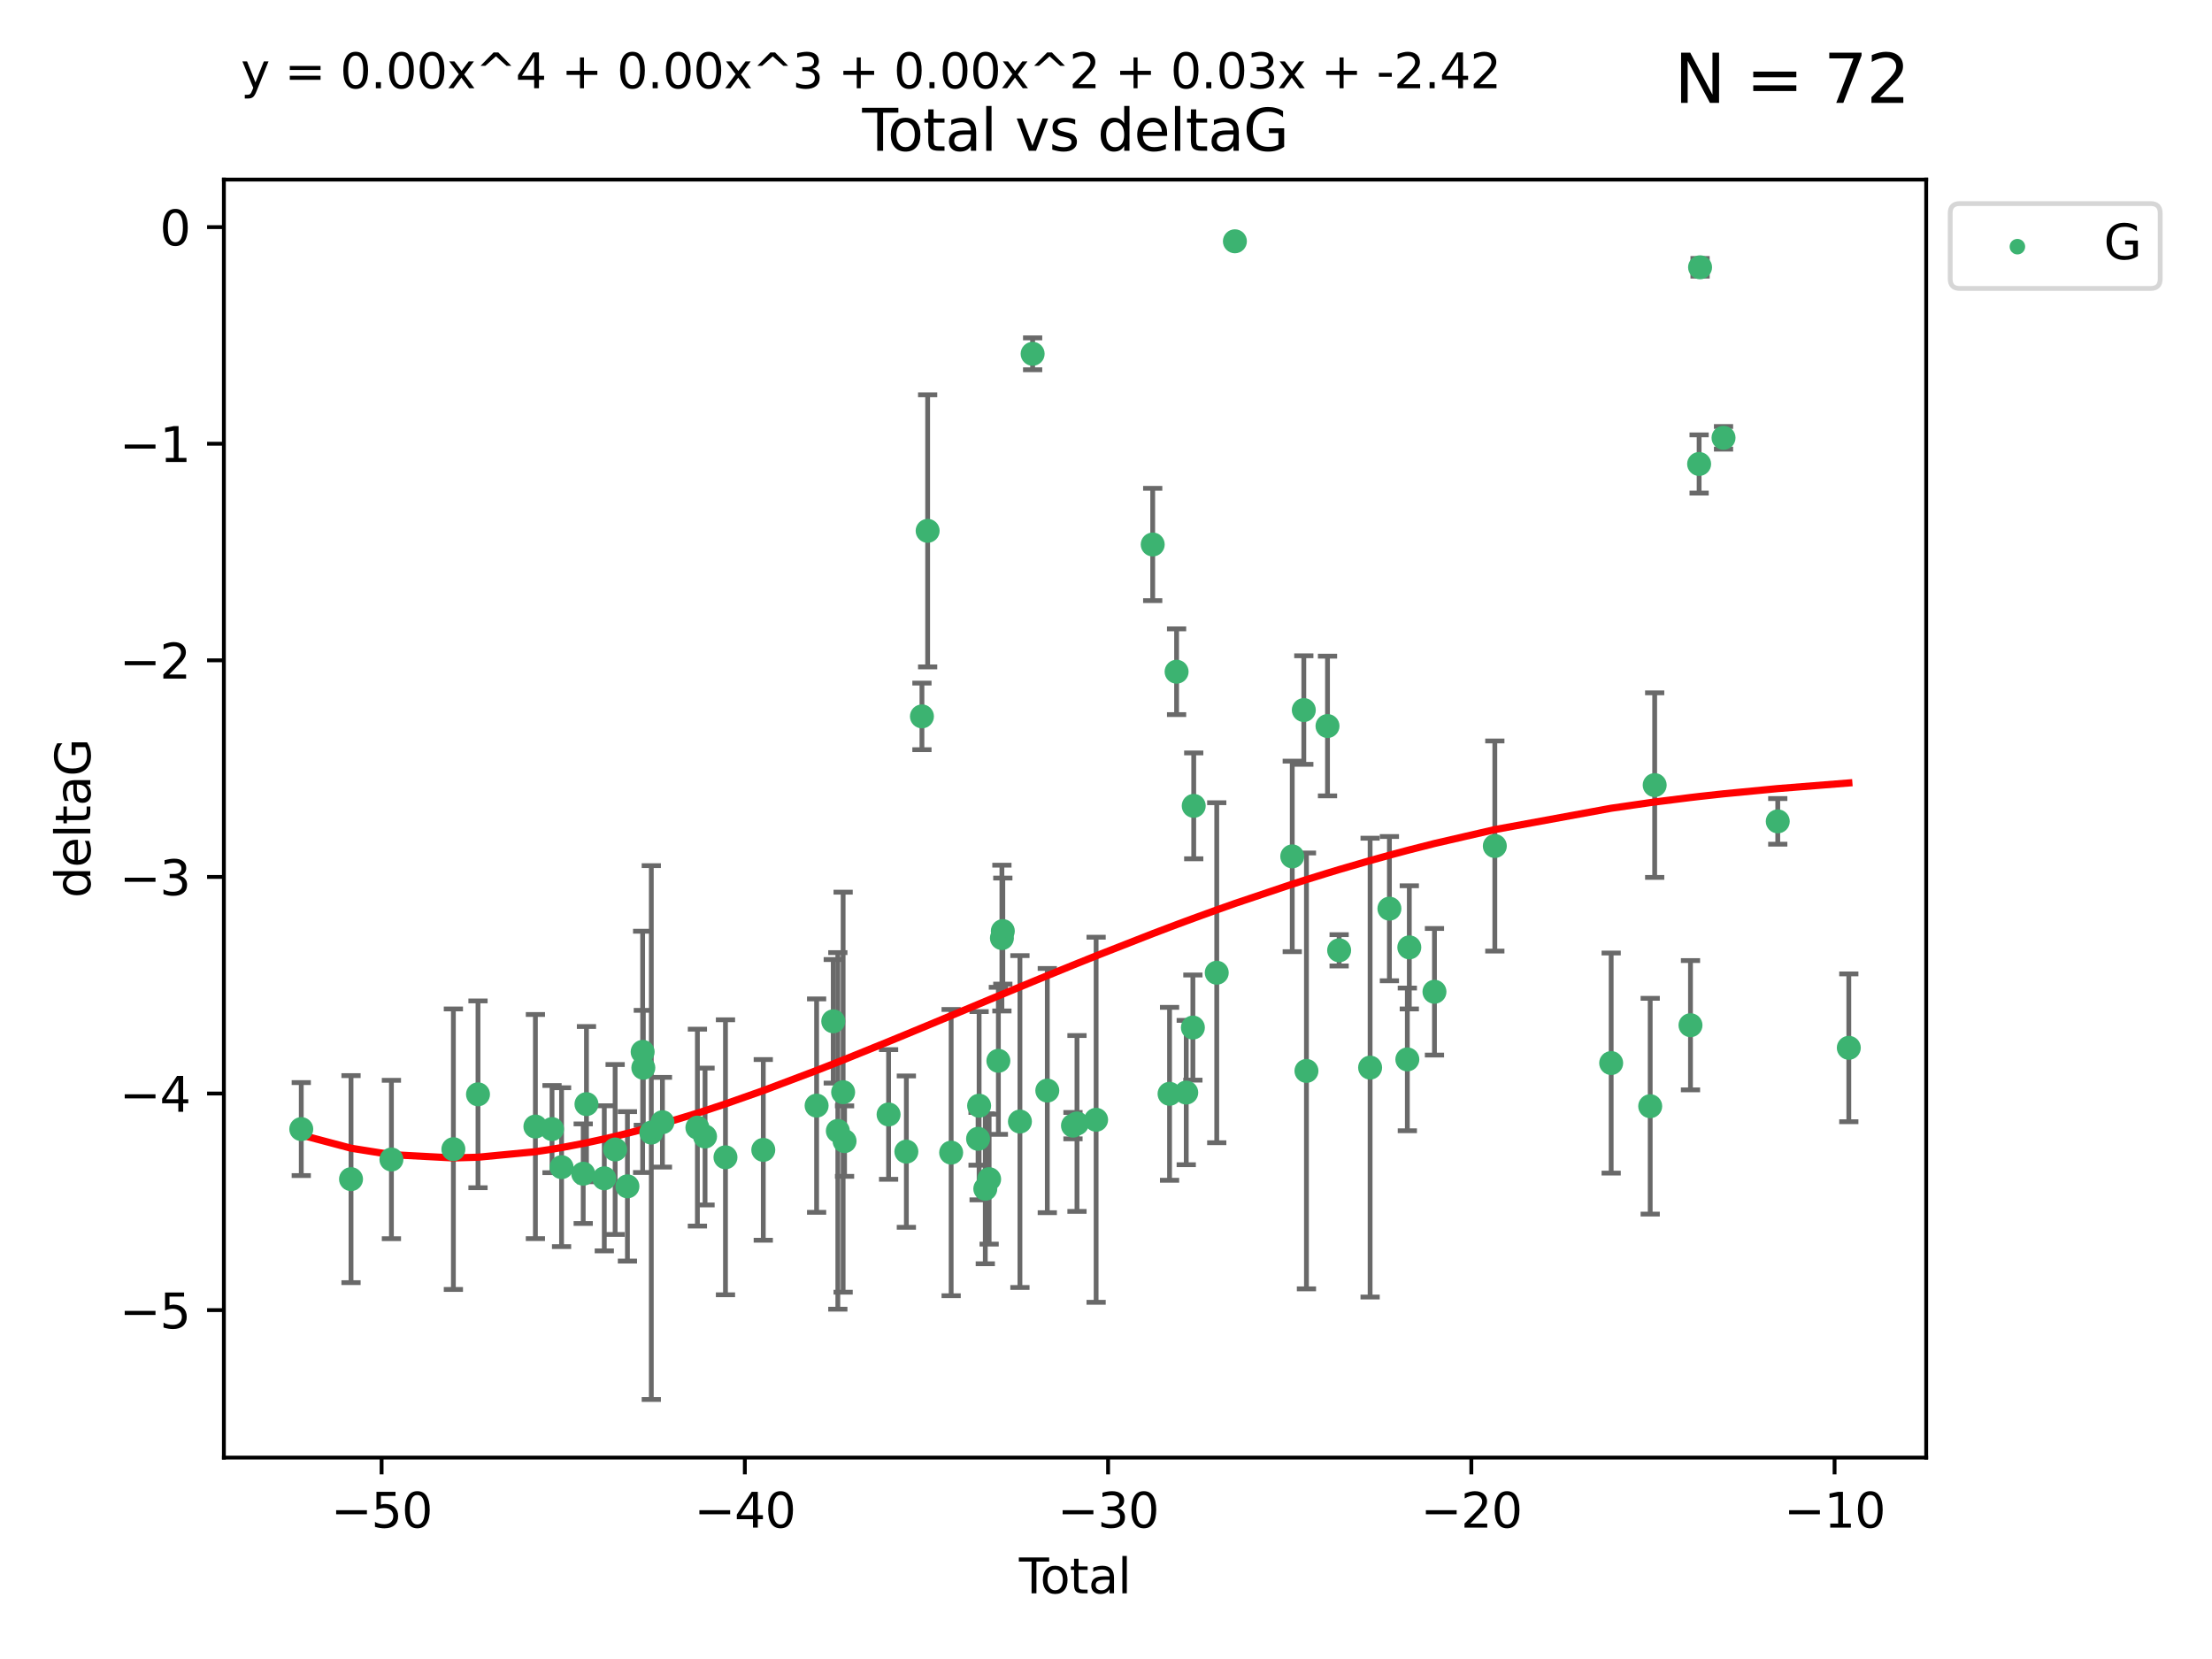 <?xml version="1.0" encoding="utf-8" standalone="no"?>
<!DOCTYPE svg PUBLIC "-//W3C//DTD SVG 1.1//EN"
  "http://www.w3.org/Graphics/SVG/1.1/DTD/svg11.dtd">
<svg xmlns:xlink="http://www.w3.org/1999/xlink" width="460.8pt" height="345.6pt" viewBox="0 0 460.8 345.6" xmlns="http://www.w3.org/2000/svg" version="1.1">
 <defs>
  <style type="text/css">*{stroke-linejoin: round; stroke-linecap: butt}</style>
 </defs>
 <g id="figure_1">
  <g id="patch_1">
   <path d="M 0 345.6 
L 460.8 345.6 
L 460.8 0 
L 0 0 
z
" style="fill: #ffffff"/>
  </g>
  <g id="axes_1">
   <g id="patch_2">
    <path d="M 46.64 303.64 
L 401.26 303.64 
L 401.26 37.411 
L 46.64 37.411 
z
" style="fill: #ffffff"/>
   </g>
   <g id="PathCollection_1">
    <defs>
     <path id="m596d1ae205" d="M 0 1.118 
C 0.297 1.118 0.581 1 0.791 0.791 
C 1 0.581 1.118 0.297 1.118 0 
C 1.118 -0.297 1 -0.581 0.791 -0.791 
C 0.581 -1 0.297 -1.118 0 -1.118 
C -0.297 -1.118 -0.581 -1 -0.791 -0.791 
C -1 -0.581 -1.118 -0.297 -1.118 0 
C -1.118 0.297 -1 0.581 -0.791 0.791 
C -0.581 1 -0.297 1.118 0 1.118 
z
" style="stroke: #3cb371"/>
    </defs>
    <g clip-path="url(#p76a9dfb192)">
     <use xlink:href="#m596d1ae205" x="62.759" y="235.21" style="fill: #3cb371; stroke: #3cb371"/>
     <use xlink:href="#m596d1ae205" x="73.125" y="245.636" style="fill: #3cb371; stroke: #3cb371"/>
     <use xlink:href="#m596d1ae205" x="81.54" y="241.546" style="fill: #3cb371; stroke: #3cb371"/>
     <use xlink:href="#m596d1ae205" x="94.448" y="239.396" style="fill: #3cb371; stroke: #3cb371"/>
     <use xlink:href="#m596d1ae205" x="99.576" y="227.969" style="fill: #3cb371; stroke: #3cb371"/>
     <use xlink:href="#m596d1ae205" x="111.534" y="234.679" style="fill: #3cb371; stroke: #3cb371"/>
     <use xlink:href="#m596d1ae205" x="114.997" y="235.209" style="fill: #3cb371; stroke: #3cb371"/>
     <use xlink:href="#m596d1ae205" x="116.984" y="243.14" style="fill: #3cb371; stroke: #3cb371"/>
     <use xlink:href="#m596d1ae205" x="121.494" y="244.499" style="fill: #3cb371; stroke: #3cb371"/>
     <use xlink:href="#m596d1ae205" x="122.172" y="230.01" style="fill: #3cb371; stroke: #3cb371"/>
     <use xlink:href="#m596d1ae205" x="125.886" y="245.465" style="fill: #3cb371; stroke: #3cb371"/>
     <use xlink:href="#m596d1ae205" x="128.145" y="239.458" style="fill: #3cb371; stroke: #3cb371"/>
     <use xlink:href="#m596d1ae205" x="130.705" y="247.139" style="fill: #3cb371; stroke: #3cb371"/>
     <use xlink:href="#m596d1ae205" x="133.876" y="219.121" style="fill: #3cb371; stroke: #3cb371"/>
     <use xlink:href="#m596d1ae205" x="134.016" y="222.438" style="fill: #3cb371; stroke: #3cb371"/>
     <use xlink:href="#m596d1ae205" x="135.678" y="235.937" style="fill: #3cb371; stroke: #3cb371"/>
     <use xlink:href="#m596d1ae205" x="137.999" y="233.778" style="fill: #3cb371; stroke: #3cb371"/>
     <use xlink:href="#m596d1ae205" x="145.282" y="234.902" style="fill: #3cb371; stroke: #3cb371"/>
     <use xlink:href="#m596d1ae205" x="146.873" y="236.757" style="fill: #3cb371; stroke: #3cb371"/>
     <use xlink:href="#m596d1ae205" x="151.13" y="241.086" style="fill: #3cb371; stroke: #3cb371"/>
     <use xlink:href="#m596d1ae205" x="159.006" y="239.542" style="fill: #3cb371; stroke: #3cb371"/>
     <use xlink:href="#m596d1ae205" x="170.114" y="230.321" style="fill: #3cb371; stroke: #3cb371"/>
     <use xlink:href="#m596d1ae205" x="173.583" y="212.755" style="fill: #3cb371; stroke: #3cb371"/>
     <use xlink:href="#m596d1ae205" x="174.537" y="235.588" style="fill: #3cb371; stroke: #3cb371"/>
     <use xlink:href="#m596d1ae205" x="175.64" y="227.525" style="fill: #3cb371; stroke: #3cb371"/>
     <use xlink:href="#m596d1ae205" x="175.937" y="237.715" style="fill: #3cb371; stroke: #3cb371"/>
     <use xlink:href="#m596d1ae205" x="185.11" y="232.165" style="fill: #3cb371; stroke: #3cb371"/>
     <use xlink:href="#m596d1ae205" x="188.812" y="239.905" style="fill: #3cb371; stroke: #3cb371"/>
     <use xlink:href="#m596d1ae205" x="192.057" y="149.237" style="fill: #3cb371; stroke: #3cb371"/>
     <use xlink:href="#m596d1ae205" x="193.246" y="110.585" style="fill: #3cb371; stroke: #3cb371"/>
     <use xlink:href="#m596d1ae205" x="198.142" y="240.11" style="fill: #3cb371; stroke: #3cb371"/>
     <use xlink:href="#m596d1ae205" x="203.749" y="237.234" style="fill: #3cb371; stroke: #3cb371"/>
     <use xlink:href="#m596d1ae205" x="203.967" y="230.339" style="fill: #3cb371; stroke: #3cb371"/>
     <use xlink:href="#m596d1ae205" x="205.255" y="247.646" style="fill: #3cb371; stroke: #3cb371"/>
     <use xlink:href="#m596d1ae205" x="206.054" y="245.638" style="fill: #3cb371; stroke: #3cb371"/>
     <use xlink:href="#m596d1ae205" x="207.979" y="220.986" style="fill: #3cb371; stroke: #3cb371"/>
     <use xlink:href="#m596d1ae205" x="208.716" y="195.418" style="fill: #3cb371; stroke: #3cb371"/>
     <use xlink:href="#m596d1ae205" x="208.906" y="193.962" style="fill: #3cb371; stroke: #3cb371"/>
     <use xlink:href="#m596d1ae205" x="212.471" y="233.64" style="fill: #3cb371; stroke: #3cb371"/>
     <use xlink:href="#m596d1ae205" x="215.117" y="73.708" style="fill: #3cb371; stroke: #3cb371"/>
     <use xlink:href="#m596d1ae205" x="218.172" y="227.188" style="fill: #3cb371; stroke: #3cb371"/>
     <use xlink:href="#m596d1ae205" x="223.521" y="234.491" style="fill: #3cb371; stroke: #3cb371"/>
     <use xlink:href="#m596d1ae205" x="224.355" y="234.039" style="fill: #3cb371; stroke: #3cb371"/>
     <use xlink:href="#m596d1ae205" x="228.341" y="233.267" style="fill: #3cb371; stroke: #3cb371"/>
     <use xlink:href="#m596d1ae205" x="240.131" y="113.426" style="fill: #3cb371; stroke: #3cb371"/>
     <use xlink:href="#m596d1ae205" x="243.641" y="227.86" style="fill: #3cb371; stroke: #3cb371"/>
     <use xlink:href="#m596d1ae205" x="245.106" y="139.931" style="fill: #3cb371; stroke: #3cb371"/>
     <use xlink:href="#m596d1ae205" x="247.117" y="227.599" style="fill: #3cb371; stroke: #3cb371"/>
     <use xlink:href="#m596d1ae205" x="248.499" y="214.058" style="fill: #3cb371; stroke: #3cb371"/>
     <use xlink:href="#m596d1ae205" x="248.675" y="167.877" style="fill: #3cb371; stroke: #3cb371"/>
     <use xlink:href="#m596d1ae205" x="253.47" y="202.635" style="fill: #3cb371; stroke: #3cb371"/>
     <use xlink:href="#m596d1ae205" x="257.252" y="50.266" style="fill: #3cb371; stroke: #3cb371"/>
     <use xlink:href="#m596d1ae205" x="269.2" y="178.402" style="fill: #3cb371; stroke: #3cb371"/>
     <use xlink:href="#m596d1ae205" x="271.608" y="147.918" style="fill: #3cb371; stroke: #3cb371"/>
     <use xlink:href="#m596d1ae205" x="272.157" y="223.093" style="fill: #3cb371; stroke: #3cb371"/>
     <use xlink:href="#m596d1ae205" x="276.544" y="151.245" style="fill: #3cb371; stroke: #3cb371"/>
     <use xlink:href="#m596d1ae205" x="278.967" y="197.967" style="fill: #3cb371; stroke: #3cb371"/>
     <use xlink:href="#m596d1ae205" x="285.419" y="222.403" style="fill: #3cb371; stroke: #3cb371"/>
     <use xlink:href="#m596d1ae205" x="289.439" y="189.289" style="fill: #3cb371; stroke: #3cb371"/>
     <use xlink:href="#m596d1ae205" x="293.175" y="220.694" style="fill: #3cb371; stroke: #3cb371"/>
     <use xlink:href="#m596d1ae205" x="293.585" y="197.354" style="fill: #3cb371; stroke: #3cb371"/>
     <use xlink:href="#m596d1ae205" x="298.825" y="206.604" style="fill: #3cb371; stroke: #3cb371"/>
     <use xlink:href="#m596d1ae205" x="311.4" y="176.241" style="fill: #3cb371; stroke: #3cb371"/>
     <use xlink:href="#m596d1ae205" x="335.637" y="221.454" style="fill: #3cb371; stroke: #3cb371"/>
     <use xlink:href="#m596d1ae205" x="343.768" y="230.443" style="fill: #3cb371; stroke: #3cb371"/>
     <use xlink:href="#m596d1ae205" x="344.701" y="163.553" style="fill: #3cb371; stroke: #3cb371"/>
     <use xlink:href="#m596d1ae205" x="352.16" y="213.569" style="fill: #3cb371; stroke: #3cb371"/>
     <use xlink:href="#m596d1ae205" x="353.958" y="96.654" style="fill: #3cb371; stroke: #3cb371"/>
     <use xlink:href="#m596d1ae205" x="354.156" y="55.682" style="fill: #3cb371; stroke: #3cb371"/>
     <use xlink:href="#m596d1ae205" x="359.042" y="91.203" style="fill: #3cb371; stroke: #3cb371"/>
     <use xlink:href="#m596d1ae205" x="370.341" y="171.107" style="fill: #3cb371; stroke: #3cb371"/>
     <use xlink:href="#m596d1ae205" x="385.141" y="218.278" style="fill: #3cb371; stroke: #3cb371"/>
    </g>
   </g>
   <g id="matplotlib.axis_1">
    <g id="xtick_1">
     <g id="line2d_1">
      <defs>
       <path id="mfa479366b1" d="M 0 0 
L 0 3.5 
" style="stroke: #000000; stroke-width: 0.8"/>
      </defs>
      <g>
       <use xlink:href="#mfa479366b1" x="79.494" y="303.64" style="stroke: #000000; stroke-width: 0.8"/>
      </g>
     </g>
     <g id="text_1">
      <!-- −50 -->
      <g transform="translate(68.941 318.238)scale(0.1 -0.1)">
       <defs>
        <path id="DejaVuSans-2212" d="M 678 2272 
L 4684 2272 
L 4684 1741 
L 678 1741 
L 678 2272 
z
" transform="scale(0.016)"/>
        <path id="DejaVuSans-35" d="M 691 4666 
L 3169 4666 
L 3169 4134 
L 1269 4134 
L 1269 2991 
Q 1406 3038 1543 3061 
Q 1681 3084 1819 3084 
Q 2600 3084 3056 2656 
Q 3513 2228 3513 1497 
Q 3513 744 3044 326 
Q 2575 -91 1722 -91 
Q 1428 -91 1123 -41 
Q 819 9 494 109 
L 494 744 
Q 775 591 1075 516 
Q 1375 441 1709 441 
Q 2250 441 2565 725 
Q 2881 1009 2881 1497 
Q 2881 1984 2565 2268 
Q 2250 2553 1709 2553 
Q 1456 2553 1204 2497 
Q 953 2441 691 2322 
L 691 4666 
z
" transform="scale(0.016)"/>
        <path id="DejaVuSans-30" d="M 2034 4250 
Q 1547 4250 1301 3770 
Q 1056 3291 1056 2328 
Q 1056 1369 1301 889 
Q 1547 409 2034 409 
Q 2525 409 2770 889 
Q 3016 1369 3016 2328 
Q 3016 3291 2770 3770 
Q 2525 4250 2034 4250 
z
M 2034 4750 
Q 2819 4750 3233 4129 
Q 3647 3509 3647 2328 
Q 3647 1150 3233 529 
Q 2819 -91 2034 -91 
Q 1250 -91 836 529 
Q 422 1150 422 2328 
Q 422 3509 836 4129 
Q 1250 4750 2034 4750 
z
" transform="scale(0.016)"/>
       </defs>
       <use xlink:href="#DejaVuSans-2212"/>
       <use xlink:href="#DejaVuSans-35" x="83.789"/>
       <use xlink:href="#DejaVuSans-30" x="147.412"/>
      </g>
     </g>
    </g>
    <g id="xtick_2">
     <g id="line2d_2">
      <g>
       <use xlink:href="#mfa479366b1" x="155.164" y="303.64" style="stroke: #000000; stroke-width: 0.8"/>
      </g>
     </g>
     <g id="text_2">
      <!-- −40 -->
      <g transform="translate(144.612 318.238)scale(0.1 -0.1)">
       <defs>
        <path id="DejaVuSans-34" d="M 2419 4116 
L 825 1625 
L 2419 1625 
L 2419 4116 
z
M 2253 4666 
L 3047 4666 
L 3047 1625 
L 3713 1625 
L 3713 1100 
L 3047 1100 
L 3047 0 
L 2419 0 
L 2419 1100 
L 313 1100 
L 313 1709 
L 2253 4666 
z
" transform="scale(0.016)"/>
       </defs>
       <use xlink:href="#DejaVuSans-2212"/>
       <use xlink:href="#DejaVuSans-34" x="83.789"/>
       <use xlink:href="#DejaVuSans-30" x="147.412"/>
      </g>
     </g>
    </g>
    <g id="xtick_3">
     <g id="line2d_3">
      <g>
       <use xlink:href="#mfa479366b1" x="230.834" y="303.64" style="stroke: #000000; stroke-width: 0.8"/>
      </g>
     </g>
     <g id="text_3">
      <!-- −30 -->
      <g transform="translate(220.282 318.238)scale(0.1 -0.1)">
       <defs>
        <path id="DejaVuSans-33" d="M 2597 2516 
Q 3050 2419 3304 2112 
Q 3559 1806 3559 1356 
Q 3559 666 3084 287 
Q 2609 -91 1734 -91 
Q 1441 -91 1130 -33 
Q 819 25 488 141 
L 488 750 
Q 750 597 1062 519 
Q 1375 441 1716 441 
Q 2309 441 2620 675 
Q 2931 909 2931 1356 
Q 2931 1769 2642 2001 
Q 2353 2234 1838 2234 
L 1294 2234 
L 1294 2753 
L 1863 2753 
Q 2328 2753 2575 2939 
Q 2822 3125 2822 3475 
Q 2822 3834 2567 4026 
Q 2313 4219 1838 4219 
Q 1578 4219 1281 4162 
Q 984 4106 628 3988 
L 628 4550 
Q 988 4650 1302 4700 
Q 1616 4750 1894 4750 
Q 2613 4750 3031 4423 
Q 3450 4097 3450 3541 
Q 3450 3153 3228 2886 
Q 3006 2619 2597 2516 
z
" transform="scale(0.016)"/>
       </defs>
       <use xlink:href="#DejaVuSans-2212"/>
       <use xlink:href="#DejaVuSans-33" x="83.789"/>
       <use xlink:href="#DejaVuSans-30" x="147.412"/>
      </g>
     </g>
    </g>
    <g id="xtick_4">
     <g id="line2d_4">
      <g>
       <use xlink:href="#mfa479366b1" x="306.504" y="303.64" style="stroke: #000000; stroke-width: 0.8"/>
      </g>
     </g>
     <g id="text_4">
      <!-- −20 -->
      <g transform="translate(295.952 318.238)scale(0.1 -0.1)">
       <defs>
        <path id="DejaVuSans-32" d="M 1228 531 
L 3431 531 
L 3431 0 
L 469 0 
L 469 531 
Q 828 903 1448 1529 
Q 2069 2156 2228 2338 
Q 2531 2678 2651 2914 
Q 2772 3150 2772 3378 
Q 2772 3750 2511 3984 
Q 2250 4219 1831 4219 
Q 1534 4219 1204 4116 
Q 875 4013 500 3803 
L 500 4441 
Q 881 4594 1212 4672 
Q 1544 4750 1819 4750 
Q 2544 4750 2975 4387 
Q 3406 4025 3406 3419 
Q 3406 3131 3298 2873 
Q 3191 2616 2906 2266 
Q 2828 2175 2409 1742 
Q 1991 1309 1228 531 
z
" transform="scale(0.016)"/>
       </defs>
       <use xlink:href="#DejaVuSans-2212"/>
       <use xlink:href="#DejaVuSans-32" x="83.789"/>
       <use xlink:href="#DejaVuSans-30" x="147.412"/>
      </g>
     </g>
    </g>
    <g id="xtick_5">
     <g id="line2d_5">
      <g>
       <use xlink:href="#mfa479366b1" x="382.175" y="303.64" style="stroke: #000000; stroke-width: 0.8"/>
      </g>
     </g>
     <g id="text_5">
      <!-- −10 -->
      <g transform="translate(371.622 318.238)scale(0.1 -0.1)">
       <defs>
        <path id="DejaVuSans-31" d="M 794 531 
L 1825 531 
L 1825 4091 
L 703 3866 
L 703 4441 
L 1819 4666 
L 2450 4666 
L 2450 531 
L 3481 531 
L 3481 0 
L 794 0 
L 794 531 
z
" transform="scale(0.016)"/>
       </defs>
       <use xlink:href="#DejaVuSans-2212"/>
       <use xlink:href="#DejaVuSans-31" x="83.789"/>
       <use xlink:href="#DejaVuSans-30" x="147.412"/>
      </g>
     </g>
    </g>
    <g id="text_6">
     <!-- Total -->
     <g transform="translate(212.273 331.917)scale(0.1 -0.1)">
      <defs>
       <path id="DejaVuSans-54" d="M -19 4666 
L 3928 4666 
L 3928 4134 
L 2272 4134 
L 2272 0 
L 1638 0 
L 1638 4134 
L -19 4134 
L -19 4666 
z
" transform="scale(0.016)"/>
       <path id="DejaVuSans-6f" d="M 1959 3097 
Q 1497 3097 1228 2736 
Q 959 2375 959 1747 
Q 959 1119 1226 758 
Q 1494 397 1959 397 
Q 2419 397 2687 759 
Q 2956 1122 2956 1747 
Q 2956 2369 2687 2733 
Q 2419 3097 1959 3097 
z
M 1959 3584 
Q 2709 3584 3137 3096 
Q 3566 2609 3566 1747 
Q 3566 888 3137 398 
Q 2709 -91 1959 -91 
Q 1206 -91 779 398 
Q 353 888 353 1747 
Q 353 2609 779 3096 
Q 1206 3584 1959 3584 
z
" transform="scale(0.016)"/>
       <path id="DejaVuSans-74" d="M 1172 4494 
L 1172 3500 
L 2356 3500 
L 2356 3053 
L 1172 3053 
L 1172 1153 
Q 1172 725 1289 603 
Q 1406 481 1766 481 
L 2356 481 
L 2356 0 
L 1766 0 
Q 1100 0 847 248 
Q 594 497 594 1153 
L 594 3053 
L 172 3053 
L 172 3500 
L 594 3500 
L 594 4494 
L 1172 4494 
z
" transform="scale(0.016)"/>
       <path id="DejaVuSans-61" d="M 2194 1759 
Q 1497 1759 1228 1600 
Q 959 1441 959 1056 
Q 959 750 1161 570 
Q 1363 391 1709 391 
Q 2188 391 2477 730 
Q 2766 1069 2766 1631 
L 2766 1759 
L 2194 1759 
z
M 3341 1997 
L 3341 0 
L 2766 0 
L 2766 531 
Q 2569 213 2275 61 
Q 1981 -91 1556 -91 
Q 1019 -91 701 211 
Q 384 513 384 1019 
Q 384 1609 779 1909 
Q 1175 2209 1959 2209 
L 2766 2209 
L 2766 2266 
Q 2766 2663 2505 2880 
Q 2244 3097 1772 3097 
Q 1472 3097 1187 3025 
Q 903 2953 641 2809 
L 641 3341 
Q 956 3463 1253 3523 
Q 1550 3584 1831 3584 
Q 2591 3584 2966 3190 
Q 3341 2797 3341 1997 
z
" transform="scale(0.016)"/>
       <path id="DejaVuSans-6c" d="M 603 4863 
L 1178 4863 
L 1178 0 
L 603 0 
L 603 4863 
z
" transform="scale(0.016)"/>
      </defs>
      <use xlink:href="#DejaVuSans-54"/>
      <use xlink:href="#DejaVuSans-6f" x="44.084"/>
      <use xlink:href="#DejaVuSans-74" x="105.266"/>
      <use xlink:href="#DejaVuSans-61" x="144.475"/>
      <use xlink:href="#DejaVuSans-6c" x="205.754"/>
     </g>
    </g>
   </g>
   <g id="matplotlib.axis_2">
    <g id="ytick_1">
     <g id="line2d_6">
      <defs>
       <path id="m21fbddb8b5" d="M 0 0 
L -3.5 0 
" style="stroke: #000000; stroke-width: 0.8"/>
      </defs>
      <g>
       <use xlink:href="#m21fbddb8b5" x="46.64" y="272.918" style="stroke: #000000; stroke-width: 0.8"/>
      </g>
     </g>
     <g id="text_7">
      <!-- −5 -->
      <g transform="translate(24.898 276.717)scale(0.1 -0.1)">
       <use xlink:href="#DejaVuSans-2212"/>
       <use xlink:href="#DejaVuSans-35" x="83.789"/>
      </g>
     </g>
    </g>
    <g id="ytick_2">
     <g id="line2d_7">
      <g>
       <use xlink:href="#m21fbddb8b5" x="46.64" y="227.798" style="stroke: #000000; stroke-width: 0.8"/>
      </g>
     </g>
     <g id="text_8">
      <!-- −4 -->
      <g transform="translate(24.898 231.598)scale(0.1 -0.1)">
       <use xlink:href="#DejaVuSans-2212"/>
       <use xlink:href="#DejaVuSans-34" x="83.789"/>
      </g>
     </g>
    </g>
    <g id="ytick_3">
     <g id="line2d_8">
      <g>
       <use xlink:href="#m21fbddb8b5" x="46.64" y="182.678" style="stroke: #000000; stroke-width: 0.8"/>
      </g>
     </g>
     <g id="text_9">
      <!-- −3 -->
      <g transform="translate(24.898 186.478)scale(0.1 -0.1)">
       <use xlink:href="#DejaVuSans-2212"/>
       <use xlink:href="#DejaVuSans-33" x="83.789"/>
      </g>
     </g>
    </g>
    <g id="ytick_4">
     <g id="line2d_9">
      <g>
       <use xlink:href="#m21fbddb8b5" x="46.64" y="137.559" style="stroke: #000000; stroke-width: 0.8"/>
      </g>
     </g>
     <g id="text_10">
      <!-- −2 -->
      <g transform="translate(24.898 141.358)scale(0.1 -0.1)">
       <use xlink:href="#DejaVuSans-2212"/>
       <use xlink:href="#DejaVuSans-32" x="83.789"/>
      </g>
     </g>
    </g>
    <g id="ytick_5">
     <g id="line2d_10">
      <g>
       <use xlink:href="#m21fbddb8b5" x="46.64" y="92.439" style="stroke: #000000; stroke-width: 0.8"/>
      </g>
     </g>
     <g id="text_11">
      <!-- −1 -->
      <g transform="translate(24.898 96.238)scale(0.1 -0.1)">
       <use xlink:href="#DejaVuSans-2212"/>
       <use xlink:href="#DejaVuSans-31" x="83.789"/>
      </g>
     </g>
    </g>
    <g id="ytick_6">
     <g id="line2d_11">
      <g>
       <use xlink:href="#m21fbddb8b5" x="46.64" y="47.319" style="stroke: #000000; stroke-width: 0.8"/>
      </g>
     </g>
     <g id="text_12">
      <!-- 0 -->
      <g transform="translate(33.278 51.118)scale(0.1 -0.1)">
       <use xlink:href="#DejaVuSans-30"/>
      </g>
     </g>
    </g>
    <g id="text_13">
     <!-- deltaG -->
     <g transform="translate(18.818 187.064)rotate(-90)scale(0.1 -0.1)">
      <defs>
       <path id="DejaVuSans-64" d="M 2906 2969 
L 2906 4863 
L 3481 4863 
L 3481 0 
L 2906 0 
L 2906 525 
Q 2725 213 2448 61 
Q 2172 -91 1784 -91 
Q 1150 -91 751 415 
Q 353 922 353 1747 
Q 353 2572 751 3078 
Q 1150 3584 1784 3584 
Q 2172 3584 2448 3432 
Q 2725 3281 2906 2969 
z
M 947 1747 
Q 947 1113 1208 752 
Q 1469 391 1925 391 
Q 2381 391 2643 752 
Q 2906 1113 2906 1747 
Q 2906 2381 2643 2742 
Q 2381 3103 1925 3103 
Q 1469 3103 1208 2742 
Q 947 2381 947 1747 
z
" transform="scale(0.016)"/>
       <path id="DejaVuSans-65" d="M 3597 1894 
L 3597 1613 
L 953 1613 
Q 991 1019 1311 708 
Q 1631 397 2203 397 
Q 2534 397 2845 478 
Q 3156 559 3463 722 
L 3463 178 
Q 3153 47 2828 -22 
Q 2503 -91 2169 -91 
Q 1331 -91 842 396 
Q 353 884 353 1716 
Q 353 2575 817 3079 
Q 1281 3584 2069 3584 
Q 2775 3584 3186 3129 
Q 3597 2675 3597 1894 
z
M 3022 2063 
Q 3016 2534 2758 2815 
Q 2500 3097 2075 3097 
Q 1594 3097 1305 2825 
Q 1016 2553 972 2059 
L 3022 2063 
z
" transform="scale(0.016)"/>
       <path id="DejaVuSans-47" d="M 3809 666 
L 3809 1919 
L 2778 1919 
L 2778 2438 
L 4434 2438 
L 4434 434 
Q 4069 175 3628 42 
Q 3188 -91 2688 -91 
Q 1594 -91 976 548 
Q 359 1188 359 2328 
Q 359 3472 976 4111 
Q 1594 4750 2688 4750 
Q 3144 4750 3555 4637 
Q 3966 4525 4313 4306 
L 4313 3634 
Q 3963 3931 3569 4081 
Q 3175 4231 2741 4231 
Q 1884 4231 1454 3753 
Q 1025 3275 1025 2328 
Q 1025 1384 1454 906 
Q 1884 428 2741 428 
Q 3075 428 3337 486 
Q 3600 544 3809 666 
z
" transform="scale(0.016)"/>
      </defs>
      <use xlink:href="#DejaVuSans-64"/>
      <use xlink:href="#DejaVuSans-65" x="63.477"/>
      <use xlink:href="#DejaVuSans-6c" x="125"/>
      <use xlink:href="#DejaVuSans-74" x="152.783"/>
      <use xlink:href="#DejaVuSans-61" x="191.992"/>
      <use xlink:href="#DejaVuSans-47" x="253.271"/>
     </g>
    </g>
   </g>
   <g id="LineCollection_1">
    <path d="M 62.759 244.896 
L 62.759 225.523 
" clip-path="url(#p76a9dfb192)" style="fill: none; stroke: #696969"/>
    <path d="M 73.125 267.198 
L 73.125 224.073 
" clip-path="url(#p76a9dfb192)" style="fill: none; stroke: #696969"/>
    <path d="M 81.54 258.042 
L 81.54 225.051 
" clip-path="url(#p76a9dfb192)" style="fill: none; stroke: #696969"/>
    <path d="M 94.448 268.614 
L 94.448 210.178 
" clip-path="url(#p76a9dfb192)" style="fill: none; stroke: #696969"/>
    <path d="M 99.576 247.429 
L 99.576 208.509 
" clip-path="url(#p76a9dfb192)" style="fill: none; stroke: #696969"/>
    <path d="M 111.534 258.027 
L 111.534 211.332 
" clip-path="url(#p76a9dfb192)" style="fill: none; stroke: #696969"/>
    <path d="M 114.997 244.293 
L 114.997 226.126 
" clip-path="url(#p76a9dfb192)" style="fill: none; stroke: #696969"/>
    <path d="M 116.984 259.685 
L 116.984 226.595 
" clip-path="url(#p76a9dfb192)" style="fill: none; stroke: #696969"/>
    <path d="M 121.494 254.873 
L 121.494 234.125 
" clip-path="url(#p76a9dfb192)" style="fill: none; stroke: #696969"/>
    <path d="M 122.172 246.181 
L 122.172 213.838 
" clip-path="url(#p76a9dfb192)" style="fill: none; stroke: #696969"/>
    <path d="M 125.886 260.581 
L 125.886 230.349 
" clip-path="url(#p76a9dfb192)" style="fill: none; stroke: #696969"/>
    <path d="M 128.145 257.155 
L 128.145 221.76 
" clip-path="url(#p76a9dfb192)" style="fill: none; stroke: #696969"/>
    <path d="M 130.705 262.704 
L 130.705 231.574 
" clip-path="url(#p76a9dfb192)" style="fill: none; stroke: #696969"/>
    <path d="M 133.876 244.252 
L 133.876 193.99 
" clip-path="url(#p76a9dfb192)" style="fill: none; stroke: #696969"/>
    <path d="M 134.016 234.399 
L 134.016 210.477 
" clip-path="url(#p76a9dfb192)" style="fill: none; stroke: #696969"/>
    <path d="M 135.678 291.539 
L 135.678 180.336 
" clip-path="url(#p76a9dfb192)" style="fill: none; stroke: #696969"/>
    <path d="M 137.999 243.123 
L 137.999 224.432 
" clip-path="url(#p76a9dfb192)" style="fill: none; stroke: #696969"/>
    <path d="M 145.282 255.409 
L 145.282 214.396 
" clip-path="url(#p76a9dfb192)" style="fill: none; stroke: #696969"/>
    <path d="M 146.873 251.01 
L 146.873 222.505 
" clip-path="url(#p76a9dfb192)" style="fill: none; stroke: #696969"/>
    <path d="M 151.13 269.728 
L 151.13 212.445 
" clip-path="url(#p76a9dfb192)" style="fill: none; stroke: #696969"/>
    <path d="M 159.006 258.359 
L 159.006 220.725 
" clip-path="url(#p76a9dfb192)" style="fill: none; stroke: #696969"/>
    <path d="M 170.114 252.551 
L 170.114 208.09 
" clip-path="url(#p76a9dfb192)" style="fill: none; stroke: #696969"/>
    <path d="M 173.583 225.622 
L 173.583 199.887 
" clip-path="url(#p76a9dfb192)" style="fill: none; stroke: #696969"/>
    <path d="M 174.537 272.729 
L 174.537 198.446 
" clip-path="url(#p76a9dfb192)" style="fill: none; stroke: #696969"/>
    <path d="M 175.64 269.191 
L 175.64 185.858 
" clip-path="url(#p76a9dfb192)" style="fill: none; stroke: #696969"/>
    <path d="M 175.937 245.053 
L 175.937 230.377 
" clip-path="url(#p76a9dfb192)" style="fill: none; stroke: #696969"/>
    <path d="M 185.11 245.672 
L 185.11 218.658 
" clip-path="url(#p76a9dfb192)" style="fill: none; stroke: #696969"/>
    <path d="M 188.812 255.67 
L 188.812 224.14 
" clip-path="url(#p76a9dfb192)" style="fill: none; stroke: #696969"/>
    <path d="M 192.057 156.175 
L 192.057 142.299 
" clip-path="url(#p76a9dfb192)" style="fill: none; stroke: #696969"/>
    <path d="M 193.246 138.926 
L 193.246 82.244 
" clip-path="url(#p76a9dfb192)" style="fill: none; stroke: #696969"/>
    <path d="M 198.142 269.924 
L 198.142 210.295 
" clip-path="url(#p76a9dfb192)" style="fill: none; stroke: #696969"/>
    <path d="M 203.749 242.726 
L 203.749 231.742 
" clip-path="url(#p76a9dfb192)" style="fill: none; stroke: #696969"/>
    <path d="M 203.967 249.949 
L 203.967 210.73 
" clip-path="url(#p76a9dfb192)" style="fill: none; stroke: #696969"/>
    <path d="M 205.255 263.264 
L 205.255 232.028 
" clip-path="url(#p76a9dfb192)" style="fill: none; stroke: #696969"/>
    <path d="M 206.054 259.171 
L 206.054 232.105 
" clip-path="url(#p76a9dfb192)" style="fill: none; stroke: #696969"/>
    <path d="M 207.979 236.302 
L 207.979 205.67 
" clip-path="url(#p76a9dfb192)" style="fill: none; stroke: #696969"/>
    <path d="M 208.716 210.604 
L 208.716 180.232 
" clip-path="url(#p76a9dfb192)" style="fill: none; stroke: #696969"/>
    <path d="M 208.906 205.006 
L 208.906 182.917 
" clip-path="url(#p76a9dfb192)" style="fill: none; stroke: #696969"/>
    <path d="M 212.471 268.206 
L 212.471 199.074 
" clip-path="url(#p76a9dfb192)" style="fill: none; stroke: #696969"/>
    <path d="M 215.117 77.029 
L 215.117 70.387 
" clip-path="url(#p76a9dfb192)" style="fill: none; stroke: #696969"/>
    <path d="M 218.172 252.626 
L 218.172 201.75 
" clip-path="url(#p76a9dfb192)" style="fill: none; stroke: #696969"/>
    <path d="M 223.521 237.236 
L 223.521 231.747 
" clip-path="url(#p76a9dfb192)" style="fill: none; stroke: #696969"/>
    <path d="M 224.355 252.354 
L 224.355 215.723 
" clip-path="url(#p76a9dfb192)" style="fill: none; stroke: #696969"/>
    <path d="M 228.341 271.293 
L 228.341 195.242 
" clip-path="url(#p76a9dfb192)" style="fill: none; stroke: #696969"/>
    <path d="M 240.131 125.126 
L 240.131 101.726 
" clip-path="url(#p76a9dfb192)" style="fill: none; stroke: #696969"/>
    <path d="M 243.641 245.871 
L 243.641 209.849 
" clip-path="url(#p76a9dfb192)" style="fill: none; stroke: #696969"/>
    <path d="M 245.106 148.86 
L 245.106 131.003 
" clip-path="url(#p76a9dfb192)" style="fill: none; stroke: #696969"/>
    <path d="M 247.117 242.632 
L 247.117 212.565 
" clip-path="url(#p76a9dfb192)" style="fill: none; stroke: #696969"/>
    <path d="M 248.499 225.009 
L 248.499 203.107 
" clip-path="url(#p76a9dfb192)" style="fill: none; stroke: #696969"/>
    <path d="M 248.675 178.901 
L 248.675 156.854 
" clip-path="url(#p76a9dfb192)" style="fill: none; stroke: #696969"/>
    <path d="M 253.47 238.046 
L 253.47 167.224 
" clip-path="url(#p76a9dfb192)" style="fill: none; stroke: #696969"/>
    <path d="M 257.252 51.019 
L 257.252 49.513 
" clip-path="url(#p76a9dfb192)" style="fill: none; stroke: #696969"/>
    <path d="M 269.2 198.246 
L 269.2 158.558 
" clip-path="url(#p76a9dfb192)" style="fill: none; stroke: #696969"/>
    <path d="M 271.608 159.22 
L 271.608 136.615 
" clip-path="url(#p76a9dfb192)" style="fill: none; stroke: #696969"/>
    <path d="M 272.157 268.493 
L 272.157 177.694 
" clip-path="url(#p76a9dfb192)" style="fill: none; stroke: #696969"/>
    <path d="M 276.544 165.798 
L 276.544 136.692 
" clip-path="url(#p76a9dfb192)" style="fill: none; stroke: #696969"/>
    <path d="M 278.967 201.228 
L 278.967 194.707 
" clip-path="url(#p76a9dfb192)" style="fill: none; stroke: #696969"/>
    <path d="M 285.419 270.191 
L 285.419 174.614 
" clip-path="url(#p76a9dfb192)" style="fill: none; stroke: #696969"/>
    <path d="M 289.439 204.314 
L 289.439 174.263 
" clip-path="url(#p76a9dfb192)" style="fill: none; stroke: #696969"/>
    <path d="M 293.175 235.555 
L 293.175 205.832 
" clip-path="url(#p76a9dfb192)" style="fill: none; stroke: #696969"/>
    <path d="M 293.585 210.183 
L 293.585 184.526 
" clip-path="url(#p76a9dfb192)" style="fill: none; stroke: #696969"/>
    <path d="M 298.825 219.792 
L 298.825 193.416 
" clip-path="url(#p76a9dfb192)" style="fill: none; stroke: #696969"/>
    <path d="M 311.4 198.125 
L 311.4 154.357 
" clip-path="url(#p76a9dfb192)" style="fill: none; stroke: #696969"/>
    <path d="M 335.637 244.379 
L 335.637 198.529 
" clip-path="url(#p76a9dfb192)" style="fill: none; stroke: #696969"/>
    <path d="M 343.768 252.918 
L 343.768 207.968 
" clip-path="url(#p76a9dfb192)" style="fill: none; stroke: #696969"/>
    <path d="M 344.701 182.778 
L 344.701 144.329 
" clip-path="url(#p76a9dfb192)" style="fill: none; stroke: #696969"/>
    <path d="M 352.16 227.037 
L 352.16 200.101 
" clip-path="url(#p76a9dfb192)" style="fill: none; stroke: #696969"/>
    <path d="M 353.958 102.717 
L 353.958 90.592 
" clip-path="url(#p76a9dfb192)" style="fill: none; stroke: #696969"/>
    <path d="M 354.156 57.528 
L 354.156 53.836 
" clip-path="url(#p76a9dfb192)" style="fill: none; stroke: #696969"/>
    <path d="M 359.042 93.561 
L 359.042 88.845 
" clip-path="url(#p76a9dfb192)" style="fill: none; stroke: #696969"/>
    <path d="M 370.341 175.859 
L 370.341 166.355 
" clip-path="url(#p76a9dfb192)" style="fill: none; stroke: #696969"/>
    <path d="M 385.141 233.678 
L 385.141 202.879 
" clip-path="url(#p76a9dfb192)" style="fill: none; stroke: #696969"/>
   </g>
   <g id="line2d_12">
    <defs>
     <path id="m8df2f82b6d" d="M 2 0 
L -2 -0 
" style="stroke: #696969"/>
    </defs>
    <g clip-path="url(#p76a9dfb192)">
     <use xlink:href="#m8df2f82b6d" x="62.759" y="244.896" style="fill: #696969; stroke: #696969"/>
     <use xlink:href="#m8df2f82b6d" x="73.125" y="267.198" style="fill: #696969; stroke: #696969"/>
     <use xlink:href="#m8df2f82b6d" x="81.54" y="258.042" style="fill: #696969; stroke: #696969"/>
     <use xlink:href="#m8df2f82b6d" x="94.448" y="268.614" style="fill: #696969; stroke: #696969"/>
     <use xlink:href="#m8df2f82b6d" x="99.576" y="247.429" style="fill: #696969; stroke: #696969"/>
     <use xlink:href="#m8df2f82b6d" x="111.534" y="258.027" style="fill: #696969; stroke: #696969"/>
     <use xlink:href="#m8df2f82b6d" x="114.997" y="244.293" style="fill: #696969; stroke: #696969"/>
     <use xlink:href="#m8df2f82b6d" x="116.984" y="259.685" style="fill: #696969; stroke: #696969"/>
     <use xlink:href="#m8df2f82b6d" x="121.494" y="254.873" style="fill: #696969; stroke: #696969"/>
     <use xlink:href="#m8df2f82b6d" x="122.172" y="246.181" style="fill: #696969; stroke: #696969"/>
     <use xlink:href="#m8df2f82b6d" x="125.886" y="260.581" style="fill: #696969; stroke: #696969"/>
     <use xlink:href="#m8df2f82b6d" x="128.145" y="257.155" style="fill: #696969; stroke: #696969"/>
     <use xlink:href="#m8df2f82b6d" x="130.705" y="262.704" style="fill: #696969; stroke: #696969"/>
     <use xlink:href="#m8df2f82b6d" x="133.876" y="244.252" style="fill: #696969; stroke: #696969"/>
     <use xlink:href="#m8df2f82b6d" x="134.016" y="234.399" style="fill: #696969; stroke: #696969"/>
     <use xlink:href="#m8df2f82b6d" x="135.678" y="291.539" style="fill: #696969; stroke: #696969"/>
     <use xlink:href="#m8df2f82b6d" x="137.999" y="243.123" style="fill: #696969; stroke: #696969"/>
     <use xlink:href="#m8df2f82b6d" x="145.282" y="255.409" style="fill: #696969; stroke: #696969"/>
     <use xlink:href="#m8df2f82b6d" x="146.873" y="251.01" style="fill: #696969; stroke: #696969"/>
     <use xlink:href="#m8df2f82b6d" x="151.13" y="269.728" style="fill: #696969; stroke: #696969"/>
     <use xlink:href="#m8df2f82b6d" x="159.006" y="258.359" style="fill: #696969; stroke: #696969"/>
     <use xlink:href="#m8df2f82b6d" x="170.114" y="252.551" style="fill: #696969; stroke: #696969"/>
     <use xlink:href="#m8df2f82b6d" x="173.583" y="225.622" style="fill: #696969; stroke: #696969"/>
     <use xlink:href="#m8df2f82b6d" x="174.537" y="272.729" style="fill: #696969; stroke: #696969"/>
     <use xlink:href="#m8df2f82b6d" x="175.64" y="269.191" style="fill: #696969; stroke: #696969"/>
     <use xlink:href="#m8df2f82b6d" x="175.937" y="245.053" style="fill: #696969; stroke: #696969"/>
     <use xlink:href="#m8df2f82b6d" x="185.11" y="245.672" style="fill: #696969; stroke: #696969"/>
     <use xlink:href="#m8df2f82b6d" x="188.812" y="255.67" style="fill: #696969; stroke: #696969"/>
     <use xlink:href="#m8df2f82b6d" x="192.057" y="156.175" style="fill: #696969; stroke: #696969"/>
     <use xlink:href="#m8df2f82b6d" x="193.246" y="138.926" style="fill: #696969; stroke: #696969"/>
     <use xlink:href="#m8df2f82b6d" x="198.142" y="269.924" style="fill: #696969; stroke: #696969"/>
     <use xlink:href="#m8df2f82b6d" x="203.749" y="242.726" style="fill: #696969; stroke: #696969"/>
     <use xlink:href="#m8df2f82b6d" x="203.967" y="249.949" style="fill: #696969; stroke: #696969"/>
     <use xlink:href="#m8df2f82b6d" x="205.255" y="263.264" style="fill: #696969; stroke: #696969"/>
     <use xlink:href="#m8df2f82b6d" x="206.054" y="259.171" style="fill: #696969; stroke: #696969"/>
     <use xlink:href="#m8df2f82b6d" x="207.979" y="236.302" style="fill: #696969; stroke: #696969"/>
     <use xlink:href="#m8df2f82b6d" x="208.716" y="210.604" style="fill: #696969; stroke: #696969"/>
     <use xlink:href="#m8df2f82b6d" x="208.906" y="205.006" style="fill: #696969; stroke: #696969"/>
     <use xlink:href="#m8df2f82b6d" x="212.471" y="268.206" style="fill: #696969; stroke: #696969"/>
     <use xlink:href="#m8df2f82b6d" x="215.117" y="77.029" style="fill: #696969; stroke: #696969"/>
     <use xlink:href="#m8df2f82b6d" x="218.172" y="252.626" style="fill: #696969; stroke: #696969"/>
     <use xlink:href="#m8df2f82b6d" x="223.521" y="237.236" style="fill: #696969; stroke: #696969"/>
     <use xlink:href="#m8df2f82b6d" x="224.355" y="252.354" style="fill: #696969; stroke: #696969"/>
     <use xlink:href="#m8df2f82b6d" x="228.341" y="271.293" style="fill: #696969; stroke: #696969"/>
     <use xlink:href="#m8df2f82b6d" x="240.131" y="125.126" style="fill: #696969; stroke: #696969"/>
     <use xlink:href="#m8df2f82b6d" x="243.641" y="245.871" style="fill: #696969; stroke: #696969"/>
     <use xlink:href="#m8df2f82b6d" x="245.106" y="148.86" style="fill: #696969; stroke: #696969"/>
     <use xlink:href="#m8df2f82b6d" x="247.117" y="242.632" style="fill: #696969; stroke: #696969"/>
     <use xlink:href="#m8df2f82b6d" x="248.499" y="225.009" style="fill: #696969; stroke: #696969"/>
     <use xlink:href="#m8df2f82b6d" x="248.675" y="178.901" style="fill: #696969; stroke: #696969"/>
     <use xlink:href="#m8df2f82b6d" x="253.47" y="238.046" style="fill: #696969; stroke: #696969"/>
     <use xlink:href="#m8df2f82b6d" x="257.252" y="51.019" style="fill: #696969; stroke: #696969"/>
     <use xlink:href="#m8df2f82b6d" x="269.2" y="198.246" style="fill: #696969; stroke: #696969"/>
     <use xlink:href="#m8df2f82b6d" x="271.608" y="159.22" style="fill: #696969; stroke: #696969"/>
     <use xlink:href="#m8df2f82b6d" x="272.157" y="268.493" style="fill: #696969; stroke: #696969"/>
     <use xlink:href="#m8df2f82b6d" x="276.544" y="165.798" style="fill: #696969; stroke: #696969"/>
     <use xlink:href="#m8df2f82b6d" x="278.967" y="201.228" style="fill: #696969; stroke: #696969"/>
     <use xlink:href="#m8df2f82b6d" x="285.419" y="270.191" style="fill: #696969; stroke: #696969"/>
     <use xlink:href="#m8df2f82b6d" x="289.439" y="204.314" style="fill: #696969; stroke: #696969"/>
     <use xlink:href="#m8df2f82b6d" x="293.175" y="235.555" style="fill: #696969; stroke: #696969"/>
     <use xlink:href="#m8df2f82b6d" x="293.585" y="210.183" style="fill: #696969; stroke: #696969"/>
     <use xlink:href="#m8df2f82b6d" x="298.825" y="219.792" style="fill: #696969; stroke: #696969"/>
     <use xlink:href="#m8df2f82b6d" x="311.4" y="198.125" style="fill: #696969; stroke: #696969"/>
     <use xlink:href="#m8df2f82b6d" x="335.637" y="244.379" style="fill: #696969; stroke: #696969"/>
     <use xlink:href="#m8df2f82b6d" x="343.768" y="252.918" style="fill: #696969; stroke: #696969"/>
     <use xlink:href="#m8df2f82b6d" x="344.701" y="182.778" style="fill: #696969; stroke: #696969"/>
     <use xlink:href="#m8df2f82b6d" x="352.16" y="227.037" style="fill: #696969; stroke: #696969"/>
     <use xlink:href="#m8df2f82b6d" x="353.958" y="102.717" style="fill: #696969; stroke: #696969"/>
     <use xlink:href="#m8df2f82b6d" x="354.156" y="57.528" style="fill: #696969; stroke: #696969"/>
     <use xlink:href="#m8df2f82b6d" x="359.042" y="93.561" style="fill: #696969; stroke: #696969"/>
     <use xlink:href="#m8df2f82b6d" x="370.341" y="175.859" style="fill: #696969; stroke: #696969"/>
     <use xlink:href="#m8df2f82b6d" x="385.141" y="233.678" style="fill: #696969; stroke: #696969"/>
    </g>
   </g>
   <g id="line2d_13">
    <g clip-path="url(#p76a9dfb192)">
     <use xlink:href="#m8df2f82b6d" x="62.759" y="225.523" style="fill: #696969; stroke: #696969"/>
     <use xlink:href="#m8df2f82b6d" x="73.125" y="224.073" style="fill: #696969; stroke: #696969"/>
     <use xlink:href="#m8df2f82b6d" x="81.54" y="225.051" style="fill: #696969; stroke: #696969"/>
     <use xlink:href="#m8df2f82b6d" x="94.448" y="210.178" style="fill: #696969; stroke: #696969"/>
     <use xlink:href="#m8df2f82b6d" x="99.576" y="208.509" style="fill: #696969; stroke: #696969"/>
     <use xlink:href="#m8df2f82b6d" x="111.534" y="211.332" style="fill: #696969; stroke: #696969"/>
     <use xlink:href="#m8df2f82b6d" x="114.997" y="226.126" style="fill: #696969; stroke: #696969"/>
     <use xlink:href="#m8df2f82b6d" x="116.984" y="226.595" style="fill: #696969; stroke: #696969"/>
     <use xlink:href="#m8df2f82b6d" x="121.494" y="234.125" style="fill: #696969; stroke: #696969"/>
     <use xlink:href="#m8df2f82b6d" x="122.172" y="213.838" style="fill: #696969; stroke: #696969"/>
     <use xlink:href="#m8df2f82b6d" x="125.886" y="230.349" style="fill: #696969; stroke: #696969"/>
     <use xlink:href="#m8df2f82b6d" x="128.145" y="221.76" style="fill: #696969; stroke: #696969"/>
     <use xlink:href="#m8df2f82b6d" x="130.705" y="231.574" style="fill: #696969; stroke: #696969"/>
     <use xlink:href="#m8df2f82b6d" x="133.876" y="193.99" style="fill: #696969; stroke: #696969"/>
     <use xlink:href="#m8df2f82b6d" x="134.016" y="210.477" style="fill: #696969; stroke: #696969"/>
     <use xlink:href="#m8df2f82b6d" x="135.678" y="180.336" style="fill: #696969; stroke: #696969"/>
     <use xlink:href="#m8df2f82b6d" x="137.999" y="224.432" style="fill: #696969; stroke: #696969"/>
     <use xlink:href="#m8df2f82b6d" x="145.282" y="214.396" style="fill: #696969; stroke: #696969"/>
     <use xlink:href="#m8df2f82b6d" x="146.873" y="222.505" style="fill: #696969; stroke: #696969"/>
     <use xlink:href="#m8df2f82b6d" x="151.13" y="212.445" style="fill: #696969; stroke: #696969"/>
     <use xlink:href="#m8df2f82b6d" x="159.006" y="220.725" style="fill: #696969; stroke: #696969"/>
     <use xlink:href="#m8df2f82b6d" x="170.114" y="208.09" style="fill: #696969; stroke: #696969"/>
     <use xlink:href="#m8df2f82b6d" x="173.583" y="199.887" style="fill: #696969; stroke: #696969"/>
     <use xlink:href="#m8df2f82b6d" x="174.537" y="198.446" style="fill: #696969; stroke: #696969"/>
     <use xlink:href="#m8df2f82b6d" x="175.64" y="185.858" style="fill: #696969; stroke: #696969"/>
     <use xlink:href="#m8df2f82b6d" x="175.937" y="230.377" style="fill: #696969; stroke: #696969"/>
     <use xlink:href="#m8df2f82b6d" x="185.11" y="218.658" style="fill: #696969; stroke: #696969"/>
     <use xlink:href="#m8df2f82b6d" x="188.812" y="224.14" style="fill: #696969; stroke: #696969"/>
     <use xlink:href="#m8df2f82b6d" x="192.057" y="142.299" style="fill: #696969; stroke: #696969"/>
     <use xlink:href="#m8df2f82b6d" x="193.246" y="82.244" style="fill: #696969; stroke: #696969"/>
     <use xlink:href="#m8df2f82b6d" x="198.142" y="210.295" style="fill: #696969; stroke: #696969"/>
     <use xlink:href="#m8df2f82b6d" x="203.749" y="231.742" style="fill: #696969; stroke: #696969"/>
     <use xlink:href="#m8df2f82b6d" x="203.967" y="210.73" style="fill: #696969; stroke: #696969"/>
     <use xlink:href="#m8df2f82b6d" x="205.255" y="232.028" style="fill: #696969; stroke: #696969"/>
     <use xlink:href="#m8df2f82b6d" x="206.054" y="232.105" style="fill: #696969; stroke: #696969"/>
     <use xlink:href="#m8df2f82b6d" x="207.979" y="205.67" style="fill: #696969; stroke: #696969"/>
     <use xlink:href="#m8df2f82b6d" x="208.716" y="180.232" style="fill: #696969; stroke: #696969"/>
     <use xlink:href="#m8df2f82b6d" x="208.906" y="182.917" style="fill: #696969; stroke: #696969"/>
     <use xlink:href="#m8df2f82b6d" x="212.471" y="199.074" style="fill: #696969; stroke: #696969"/>
     <use xlink:href="#m8df2f82b6d" x="215.117" y="70.387" style="fill: #696969; stroke: #696969"/>
     <use xlink:href="#m8df2f82b6d" x="218.172" y="201.75" style="fill: #696969; stroke: #696969"/>
     <use xlink:href="#m8df2f82b6d" x="223.521" y="231.747" style="fill: #696969; stroke: #696969"/>
     <use xlink:href="#m8df2f82b6d" x="224.355" y="215.723" style="fill: #696969; stroke: #696969"/>
     <use xlink:href="#m8df2f82b6d" x="228.341" y="195.242" style="fill: #696969; stroke: #696969"/>
     <use xlink:href="#m8df2f82b6d" x="240.131" y="101.726" style="fill: #696969; stroke: #696969"/>
     <use xlink:href="#m8df2f82b6d" x="243.641" y="209.849" style="fill: #696969; stroke: #696969"/>
     <use xlink:href="#m8df2f82b6d" x="245.106" y="131.003" style="fill: #696969; stroke: #696969"/>
     <use xlink:href="#m8df2f82b6d" x="247.117" y="212.565" style="fill: #696969; stroke: #696969"/>
     <use xlink:href="#m8df2f82b6d" x="248.499" y="203.107" style="fill: #696969; stroke: #696969"/>
     <use xlink:href="#m8df2f82b6d" x="248.675" y="156.854" style="fill: #696969; stroke: #696969"/>
     <use xlink:href="#m8df2f82b6d" x="253.47" y="167.224" style="fill: #696969; stroke: #696969"/>
     <use xlink:href="#m8df2f82b6d" x="257.252" y="49.513" style="fill: #696969; stroke: #696969"/>
     <use xlink:href="#m8df2f82b6d" x="269.2" y="158.558" style="fill: #696969; stroke: #696969"/>
     <use xlink:href="#m8df2f82b6d" x="271.608" y="136.615" style="fill: #696969; stroke: #696969"/>
     <use xlink:href="#m8df2f82b6d" x="272.157" y="177.694" style="fill: #696969; stroke: #696969"/>
     <use xlink:href="#m8df2f82b6d" x="276.544" y="136.692" style="fill: #696969; stroke: #696969"/>
     <use xlink:href="#m8df2f82b6d" x="278.967" y="194.707" style="fill: #696969; stroke: #696969"/>
     <use xlink:href="#m8df2f82b6d" x="285.419" y="174.614" style="fill: #696969; stroke: #696969"/>
     <use xlink:href="#m8df2f82b6d" x="289.439" y="174.263" style="fill: #696969; stroke: #696969"/>
     <use xlink:href="#m8df2f82b6d" x="293.175" y="205.832" style="fill: #696969; stroke: #696969"/>
     <use xlink:href="#m8df2f82b6d" x="293.585" y="184.526" style="fill: #696969; stroke: #696969"/>
     <use xlink:href="#m8df2f82b6d" x="298.825" y="193.416" style="fill: #696969; stroke: #696969"/>
     <use xlink:href="#m8df2f82b6d" x="311.4" y="154.357" style="fill: #696969; stroke: #696969"/>
     <use xlink:href="#m8df2f82b6d" x="335.637" y="198.529" style="fill: #696969; stroke: #696969"/>
     <use xlink:href="#m8df2f82b6d" x="343.768" y="207.968" style="fill: #696969; stroke: #696969"/>
     <use xlink:href="#m8df2f82b6d" x="344.701" y="144.329" style="fill: #696969; stroke: #696969"/>
     <use xlink:href="#m8df2f82b6d" x="352.16" y="200.101" style="fill: #696969; stroke: #696969"/>
     <use xlink:href="#m8df2f82b6d" x="353.958" y="90.592" style="fill: #696969; stroke: #696969"/>
     <use xlink:href="#m8df2f82b6d" x="354.156" y="53.836" style="fill: #696969; stroke: #696969"/>
     <use xlink:href="#m8df2f82b6d" x="359.042" y="88.845" style="fill: #696969; stroke: #696969"/>
     <use xlink:href="#m8df2f82b6d" x="370.341" y="166.355" style="fill: #696969; stroke: #696969"/>
     <use xlink:href="#m8df2f82b6d" x="385.141" y="202.879" style="fill: #696969; stroke: #696969"/>
    </g>
   </g>
   <g id="line2d_14">
    <path d="M 62.759 236.44 
L 73.125 239.191 
L 81.54 240.534 
L 94.448 241.217 
L 99.576 241.071 
L 111.534 239.923 
L 114.997 239.398 
L 116.984 239.062 
L 121.494 238.204 
L 122.172 238.065 
L 125.886 237.254 
L 128.145 236.723 
L 130.705 236.089 
L 133.876 235.257 
L 134.016 235.219 
L 135.678 234.762 
L 137.999 234.104 
L 145.282 231.887 
L 146.873 231.374 
L 151.13 229.959 
L 159.006 227.185 
L 170.114 222.994 
L 173.583 221.632 
L 174.537 221.254 
L 175.64 220.815 
L 175.937 220.697 
L 185.11 216.978 
L 188.812 215.452 
L 192.057 214.107 
L 193.246 213.613 
L 198.142 211.572 
L 203.749 209.23 
L 203.967 209.138 
L 205.255 208.601 
L 206.054 208.267 
L 207.979 207.465 
L 208.716 207.158 
L 208.906 207.079 
L 212.471 205.597 
L 215.117 204.503 
L 218.172 203.245 
L 223.521 201.061 
L 224.355 200.723 
L 228.341 199.119 
L 240.131 194.499 
L 243.641 193.165 
L 245.106 192.615 
L 247.117 191.866 
L 248.499 191.356 
L 248.675 191.291 
L 253.47 189.552 
L 257.252 188.212 
L 269.2 184.189 
L 271.608 183.418 
L 272.157 183.244 
L 276.544 181.881 
L 278.967 181.149 
L 285.419 179.273 
L 289.439 178.158 
L 293.175 177.159 
L 293.585 177.052 
L 298.825 175.719 
L 311.4 172.817 
L 335.637 168.372 
L 343.768 167.198 
L 344.701 167.072 
L 352.16 166.134 
L 353.958 165.925 
L 354.156 165.902 
L 359.042 165.365 
L 370.341 164.277 
L 385.141 163.104 
" clip-path="url(#p76a9dfb192)" style="fill: none; stroke: #ff0000; stroke-width: 1.5; stroke-linecap: square"/>
   </g>
   <g id="line2d_15">
    <defs>
     <path id="m21a47ce029" d="M 0 2 
C 0.53 2 1.039 1.789 1.414 1.414 
C 1.789 1.039 2 0.53 2 0 
C 2 -0.53 1.789 -1.039 1.414 -1.414 
C 1.039 -1.789 0.53 -2 0 -2 
C -0.53 -2 -1.039 -1.789 -1.414 -1.414 
C -1.789 -1.039 -2 -0.53 -2 0 
C -2 0.53 -1.789 1.039 -1.414 1.414 
C -1.039 1.789 -0.53 2 0 2 
z
" style="stroke: #3cb371"/>
    </defs>
    <g clip-path="url(#p76a9dfb192)">
     <use xlink:href="#m21a47ce029" x="62.759" y="235.21" style="fill: #3cb371; stroke: #3cb371"/>
     <use xlink:href="#m21a47ce029" x="73.125" y="245.636" style="fill: #3cb371; stroke: #3cb371"/>
     <use xlink:href="#m21a47ce029" x="81.54" y="241.546" style="fill: #3cb371; stroke: #3cb371"/>
     <use xlink:href="#m21a47ce029" x="94.448" y="239.396" style="fill: #3cb371; stroke: #3cb371"/>
     <use xlink:href="#m21a47ce029" x="99.576" y="227.969" style="fill: #3cb371; stroke: #3cb371"/>
     <use xlink:href="#m21a47ce029" x="111.534" y="234.679" style="fill: #3cb371; stroke: #3cb371"/>
     <use xlink:href="#m21a47ce029" x="114.997" y="235.209" style="fill: #3cb371; stroke: #3cb371"/>
     <use xlink:href="#m21a47ce029" x="116.984" y="243.14" style="fill: #3cb371; stroke: #3cb371"/>
     <use xlink:href="#m21a47ce029" x="121.494" y="244.499" style="fill: #3cb371; stroke: #3cb371"/>
     <use xlink:href="#m21a47ce029" x="122.172" y="230.01" style="fill: #3cb371; stroke: #3cb371"/>
     <use xlink:href="#m21a47ce029" x="125.886" y="245.465" style="fill: #3cb371; stroke: #3cb371"/>
     <use xlink:href="#m21a47ce029" x="128.145" y="239.458" style="fill: #3cb371; stroke: #3cb371"/>
     <use xlink:href="#m21a47ce029" x="130.705" y="247.139" style="fill: #3cb371; stroke: #3cb371"/>
     <use xlink:href="#m21a47ce029" x="133.876" y="219.121" style="fill: #3cb371; stroke: #3cb371"/>
     <use xlink:href="#m21a47ce029" x="134.016" y="222.438" style="fill: #3cb371; stroke: #3cb371"/>
     <use xlink:href="#m21a47ce029" x="135.678" y="235.937" style="fill: #3cb371; stroke: #3cb371"/>
     <use xlink:href="#m21a47ce029" x="137.999" y="233.778" style="fill: #3cb371; stroke: #3cb371"/>
     <use xlink:href="#m21a47ce029" x="145.282" y="234.902" style="fill: #3cb371; stroke: #3cb371"/>
     <use xlink:href="#m21a47ce029" x="146.873" y="236.757" style="fill: #3cb371; stroke: #3cb371"/>
     <use xlink:href="#m21a47ce029" x="151.13" y="241.086" style="fill: #3cb371; stroke: #3cb371"/>
     <use xlink:href="#m21a47ce029" x="159.006" y="239.542" style="fill: #3cb371; stroke: #3cb371"/>
     <use xlink:href="#m21a47ce029" x="170.114" y="230.321" style="fill: #3cb371; stroke: #3cb371"/>
     <use xlink:href="#m21a47ce029" x="173.583" y="212.755" style="fill: #3cb371; stroke: #3cb371"/>
     <use xlink:href="#m21a47ce029" x="174.537" y="235.588" style="fill: #3cb371; stroke: #3cb371"/>
     <use xlink:href="#m21a47ce029" x="175.64" y="227.525" style="fill: #3cb371; stroke: #3cb371"/>
     <use xlink:href="#m21a47ce029" x="175.937" y="237.715" style="fill: #3cb371; stroke: #3cb371"/>
     <use xlink:href="#m21a47ce029" x="185.11" y="232.165" style="fill: #3cb371; stroke: #3cb371"/>
     <use xlink:href="#m21a47ce029" x="188.812" y="239.905" style="fill: #3cb371; stroke: #3cb371"/>
     <use xlink:href="#m21a47ce029" x="192.057" y="149.237" style="fill: #3cb371; stroke: #3cb371"/>
     <use xlink:href="#m21a47ce029" x="193.246" y="110.585" style="fill: #3cb371; stroke: #3cb371"/>
     <use xlink:href="#m21a47ce029" x="198.142" y="240.11" style="fill: #3cb371; stroke: #3cb371"/>
     <use xlink:href="#m21a47ce029" x="203.749" y="237.234" style="fill: #3cb371; stroke: #3cb371"/>
     <use xlink:href="#m21a47ce029" x="203.967" y="230.339" style="fill: #3cb371; stroke: #3cb371"/>
     <use xlink:href="#m21a47ce029" x="205.255" y="247.646" style="fill: #3cb371; stroke: #3cb371"/>
     <use xlink:href="#m21a47ce029" x="206.054" y="245.638" style="fill: #3cb371; stroke: #3cb371"/>
     <use xlink:href="#m21a47ce029" x="207.979" y="220.986" style="fill: #3cb371; stroke: #3cb371"/>
     <use xlink:href="#m21a47ce029" x="208.716" y="195.418" style="fill: #3cb371; stroke: #3cb371"/>
     <use xlink:href="#m21a47ce029" x="208.906" y="193.962" style="fill: #3cb371; stroke: #3cb371"/>
     <use xlink:href="#m21a47ce029" x="212.471" y="233.64" style="fill: #3cb371; stroke: #3cb371"/>
     <use xlink:href="#m21a47ce029" x="215.117" y="73.708" style="fill: #3cb371; stroke: #3cb371"/>
     <use xlink:href="#m21a47ce029" x="218.172" y="227.188" style="fill: #3cb371; stroke: #3cb371"/>
     <use xlink:href="#m21a47ce029" x="223.521" y="234.491" style="fill: #3cb371; stroke: #3cb371"/>
     <use xlink:href="#m21a47ce029" x="224.355" y="234.039" style="fill: #3cb371; stroke: #3cb371"/>
     <use xlink:href="#m21a47ce029" x="228.341" y="233.267" style="fill: #3cb371; stroke: #3cb371"/>
     <use xlink:href="#m21a47ce029" x="240.131" y="113.426" style="fill: #3cb371; stroke: #3cb371"/>
     <use xlink:href="#m21a47ce029" x="243.641" y="227.86" style="fill: #3cb371; stroke: #3cb371"/>
     <use xlink:href="#m21a47ce029" x="245.106" y="139.931" style="fill: #3cb371; stroke: #3cb371"/>
     <use xlink:href="#m21a47ce029" x="247.117" y="227.599" style="fill: #3cb371; stroke: #3cb371"/>
     <use xlink:href="#m21a47ce029" x="248.499" y="214.058" style="fill: #3cb371; stroke: #3cb371"/>
     <use xlink:href="#m21a47ce029" x="248.675" y="167.877" style="fill: #3cb371; stroke: #3cb371"/>
     <use xlink:href="#m21a47ce029" x="253.47" y="202.635" style="fill: #3cb371; stroke: #3cb371"/>
     <use xlink:href="#m21a47ce029" x="257.252" y="50.266" style="fill: #3cb371; stroke: #3cb371"/>
     <use xlink:href="#m21a47ce029" x="269.2" y="178.402" style="fill: #3cb371; stroke: #3cb371"/>
     <use xlink:href="#m21a47ce029" x="271.608" y="147.918" style="fill: #3cb371; stroke: #3cb371"/>
     <use xlink:href="#m21a47ce029" x="272.157" y="223.093" style="fill: #3cb371; stroke: #3cb371"/>
     <use xlink:href="#m21a47ce029" x="276.544" y="151.245" style="fill: #3cb371; stroke: #3cb371"/>
     <use xlink:href="#m21a47ce029" x="278.967" y="197.967" style="fill: #3cb371; stroke: #3cb371"/>
     <use xlink:href="#m21a47ce029" x="285.419" y="222.403" style="fill: #3cb371; stroke: #3cb371"/>
     <use xlink:href="#m21a47ce029" x="289.439" y="189.289" style="fill: #3cb371; stroke: #3cb371"/>
     <use xlink:href="#m21a47ce029" x="293.175" y="220.694" style="fill: #3cb371; stroke: #3cb371"/>
     <use xlink:href="#m21a47ce029" x="293.585" y="197.354" style="fill: #3cb371; stroke: #3cb371"/>
     <use xlink:href="#m21a47ce029" x="298.825" y="206.604" style="fill: #3cb371; stroke: #3cb371"/>
     <use xlink:href="#m21a47ce029" x="311.4" y="176.241" style="fill: #3cb371; stroke: #3cb371"/>
     <use xlink:href="#m21a47ce029" x="335.637" y="221.454" style="fill: #3cb371; stroke: #3cb371"/>
     <use xlink:href="#m21a47ce029" x="343.768" y="230.443" style="fill: #3cb371; stroke: #3cb371"/>
     <use xlink:href="#m21a47ce029" x="344.701" y="163.553" style="fill: #3cb371; stroke: #3cb371"/>
     <use xlink:href="#m21a47ce029" x="352.16" y="213.569" style="fill: #3cb371; stroke: #3cb371"/>
     <use xlink:href="#m21a47ce029" x="353.958" y="96.654" style="fill: #3cb371; stroke: #3cb371"/>
     <use xlink:href="#m21a47ce029" x="354.156" y="55.682" style="fill: #3cb371; stroke: #3cb371"/>
     <use xlink:href="#m21a47ce029" x="359.042" y="91.203" style="fill: #3cb371; stroke: #3cb371"/>
     <use xlink:href="#m21a47ce029" x="370.341" y="171.107" style="fill: #3cb371; stroke: #3cb371"/>
     <use xlink:href="#m21a47ce029" x="385.141" y="218.278" style="fill: #3cb371; stroke: #3cb371"/>
    </g>
   </g>
   <g id="patch_3">
    <path d="M 46.64 303.64 
L 46.64 37.411 
" style="fill: none; stroke: #000000; stroke-width: 0.8; stroke-linejoin: miter; stroke-linecap: square"/>
   </g>
   <g id="patch_4">
    <path d="M 401.26 303.64 
L 401.26 37.411 
" style="fill: none; stroke: #000000; stroke-width: 0.8; stroke-linejoin: miter; stroke-linecap: square"/>
   </g>
   <g id="patch_5">
    <path d="M 46.64 303.64 
L 401.26 303.64 
" style="fill: none; stroke: #000000; stroke-width: 0.8; stroke-linejoin: miter; stroke-linecap: square"/>
   </g>
   <g id="patch_6">
    <path d="M 46.64 37.411 
L 401.26 37.411 
" style="fill: none; stroke: #000000; stroke-width: 0.8; stroke-linejoin: miter; stroke-linecap: square"/>
   </g>
   <g id="text_14">
    <!-- N = 72 -->
    <g transform="translate(348.795 21.426)scale(0.14 -0.14)">
     <defs>
      <path id="DejaVuSans-4e" d="M 628 4666 
L 1478 4666 
L 3547 763 
L 3547 4666 
L 4159 4666 
L 4159 0 
L 3309 0 
L 1241 3903 
L 1241 0 
L 628 0 
L 628 4666 
z
" transform="scale(0.016)"/>
      <path id="DejaVuSans-20" transform="scale(0.016)"/>
      <path id="DejaVuSans-3d" d="M 678 2906 
L 4684 2906 
L 4684 2381 
L 678 2381 
L 678 2906 
z
M 678 1631 
L 4684 1631 
L 4684 1100 
L 678 1100 
L 678 1631 
z
" transform="scale(0.016)"/>
      <path id="DejaVuSans-37" d="M 525 4666 
L 3525 4666 
L 3525 4397 
L 1831 0 
L 1172 0 
L 2766 4134 
L 525 4134 
L 525 4666 
z
" transform="scale(0.016)"/>
     </defs>
     <use xlink:href="#DejaVuSans-4e"/>
     <use xlink:href="#DejaVuSans-20" x="74.805"/>
     <use xlink:href="#DejaVuSans-3d" x="106.592"/>
     <use xlink:href="#DejaVuSans-20" x="190.381"/>
     <use xlink:href="#DejaVuSans-37" x="222.168"/>
     <use xlink:href="#DejaVuSans-32" x="285.791"/>
    </g>
   </g>
   <g id="text_15">
    <!-- y = 0.00x^4 + 0.00x^3 + 0.00x^2 + 0.03x + -2.42 -->
    <g transform="translate(50.186 18.387)scale(0.1 -0.1)">
     <defs>
      <path id="DejaVuSans-79" d="M 2059 -325 
Q 1816 -950 1584 -1140 
Q 1353 -1331 966 -1331 
L 506 -1331 
L 506 -850 
L 844 -850 
Q 1081 -850 1212 -737 
Q 1344 -625 1503 -206 
L 1606 56 
L 191 3500 
L 800 3500 
L 1894 763 
L 2988 3500 
L 3597 3500 
L 2059 -325 
z
" transform="scale(0.016)"/>
      <path id="DejaVuSans-2e" d="M 684 794 
L 1344 794 
L 1344 0 
L 684 0 
L 684 794 
z
" transform="scale(0.016)"/>
      <path id="DejaVuSans-78" d="M 3513 3500 
L 2247 1797 
L 3578 0 
L 2900 0 
L 1881 1375 
L 863 0 
L 184 0 
L 1544 1831 
L 300 3500 
L 978 3500 
L 1906 2253 
L 2834 3500 
L 3513 3500 
z
" transform="scale(0.016)"/>
      <path id="DejaVuSans-5e" d="M 2988 4666 
L 4684 2925 
L 4056 2925 
L 2681 4159 
L 1306 2925 
L 678 2925 
L 2375 4666 
L 2988 4666 
z
" transform="scale(0.016)"/>
      <path id="DejaVuSans-2b" d="M 2944 4013 
L 2944 2272 
L 4684 2272 
L 4684 1741 
L 2944 1741 
L 2944 0 
L 2419 0 
L 2419 1741 
L 678 1741 
L 678 2272 
L 2419 2272 
L 2419 4013 
L 2944 4013 
z
" transform="scale(0.016)"/>
      <path id="DejaVuSans-2d" d="M 313 2009 
L 1997 2009 
L 1997 1497 
L 313 1497 
L 313 2009 
z
" transform="scale(0.016)"/>
     </defs>
     <use xlink:href="#DejaVuSans-79"/>
     <use xlink:href="#DejaVuSans-20" x="59.18"/>
     <use xlink:href="#DejaVuSans-3d" x="90.967"/>
     <use xlink:href="#DejaVuSans-20" x="174.756"/>
     <use xlink:href="#DejaVuSans-30" x="206.543"/>
     <use xlink:href="#DejaVuSans-2e" x="270.166"/>
     <use xlink:href="#DejaVuSans-30" x="301.953"/>
     <use xlink:href="#DejaVuSans-30" x="365.576"/>
     <use xlink:href="#DejaVuSans-78" x="429.199"/>
     <use xlink:href="#DejaVuSans-5e" x="488.379"/>
     <use xlink:href="#DejaVuSans-34" x="572.168"/>
     <use xlink:href="#DejaVuSans-20" x="635.791"/>
     <use xlink:href="#DejaVuSans-2b" x="667.578"/>
     <use xlink:href="#DejaVuSans-20" x="751.367"/>
     <use xlink:href="#DejaVuSans-30" x="783.154"/>
     <use xlink:href="#DejaVuSans-2e" x="846.777"/>
     <use xlink:href="#DejaVuSans-30" x="878.564"/>
     <use xlink:href="#DejaVuSans-30" x="942.188"/>
     <use xlink:href="#DejaVuSans-78" x="1005.811"/>
     <use xlink:href="#DejaVuSans-5e" x="1064.99"/>
     <use xlink:href="#DejaVuSans-33" x="1148.779"/>
     <use xlink:href="#DejaVuSans-20" x="1212.402"/>
     <use xlink:href="#DejaVuSans-2b" x="1244.189"/>
     <use xlink:href="#DejaVuSans-20" x="1327.979"/>
     <use xlink:href="#DejaVuSans-30" x="1359.766"/>
     <use xlink:href="#DejaVuSans-2e" x="1423.389"/>
     <use xlink:href="#DejaVuSans-30" x="1455.176"/>
     <use xlink:href="#DejaVuSans-30" x="1518.799"/>
     <use xlink:href="#DejaVuSans-78" x="1582.422"/>
     <use xlink:href="#DejaVuSans-5e" x="1641.602"/>
     <use xlink:href="#DejaVuSans-32" x="1725.391"/>
     <use xlink:href="#DejaVuSans-20" x="1789.014"/>
     <use xlink:href="#DejaVuSans-2b" x="1820.801"/>
     <use xlink:href="#DejaVuSans-20" x="1904.59"/>
     <use xlink:href="#DejaVuSans-30" x="1936.377"/>
     <use xlink:href="#DejaVuSans-2e" x="2000"/>
     <use xlink:href="#DejaVuSans-30" x="2031.787"/>
     <use xlink:href="#DejaVuSans-33" x="2095.41"/>
     <use xlink:href="#DejaVuSans-78" x="2159.033"/>
     <use xlink:href="#DejaVuSans-20" x="2218.213"/>
     <use xlink:href="#DejaVuSans-2b" x="2250"/>
     <use xlink:href="#DejaVuSans-20" x="2333.789"/>
     <use xlink:href="#DejaVuSans-2d" x="2365.576"/>
     <use xlink:href="#DejaVuSans-32" x="2401.66"/>
     <use xlink:href="#DejaVuSans-2e" x="2465.283"/>
     <use xlink:href="#DejaVuSans-34" x="2497.07"/>
     <use xlink:href="#DejaVuSans-32" x="2560.693"/>
    </g>
   </g>
   <g id="text_16">
    <!-- Total vs deltaG -->
    <g transform="translate(179.602 31.411)scale(0.12 -0.12)">
     <defs>
      <path id="DejaVuSans-76" d="M 191 3500 
L 800 3500 
L 1894 563 
L 2988 3500 
L 3597 3500 
L 2284 0 
L 1503 0 
L 191 3500 
z
" transform="scale(0.016)"/>
      <path id="DejaVuSans-73" d="M 2834 3397 
L 2834 2853 
Q 2591 2978 2328 3040 
Q 2066 3103 1784 3103 
Q 1356 3103 1142 2972 
Q 928 2841 928 2578 
Q 928 2378 1081 2264 
Q 1234 2150 1697 2047 
L 1894 2003 
Q 2506 1872 2764 1633 
Q 3022 1394 3022 966 
Q 3022 478 2636 193 
Q 2250 -91 1575 -91 
Q 1294 -91 989 -36 
Q 684 19 347 128 
L 347 722 
Q 666 556 975 473 
Q 1284 391 1588 391 
Q 1994 391 2212 530 
Q 2431 669 2431 922 
Q 2431 1156 2273 1281 
Q 2116 1406 1581 1522 
L 1381 1569 
Q 847 1681 609 1914 
Q 372 2147 372 2553 
Q 372 3047 722 3315 
Q 1072 3584 1716 3584 
Q 2034 3584 2315 3537 
Q 2597 3491 2834 3397 
z
" transform="scale(0.016)"/>
     </defs>
     <use xlink:href="#DejaVuSans-54"/>
     <use xlink:href="#DejaVuSans-6f" x="44.084"/>
     <use xlink:href="#DejaVuSans-74" x="105.266"/>
     <use xlink:href="#DejaVuSans-61" x="144.475"/>
     <use xlink:href="#DejaVuSans-6c" x="205.754"/>
     <use xlink:href="#DejaVuSans-20" x="233.537"/>
     <use xlink:href="#DejaVuSans-76" x="265.324"/>
     <use xlink:href="#DejaVuSans-73" x="324.504"/>
     <use xlink:href="#DejaVuSans-20" x="376.604"/>
     <use xlink:href="#DejaVuSans-64" x="408.391"/>
     <use xlink:href="#DejaVuSans-65" x="471.867"/>
     <use xlink:href="#DejaVuSans-6c" x="533.391"/>
     <use xlink:href="#DejaVuSans-74" x="561.174"/>
     <use xlink:href="#DejaVuSans-61" x="600.383"/>
     <use xlink:href="#DejaVuSans-47" x="661.662"/>
    </g>
   </g>
   <g id="legend_1">
    <g id="patch_7">
     <path d="M 408.26 60.089 
L 448.008 60.089 
Q 450.008 60.089 450.008 58.089 
L 450.008 44.411 
Q 450.008 42.411 448.008 42.411 
L 408.26 42.411 
Q 406.26 42.411 406.26 44.411 
L 406.26 58.089 
Q 406.26 60.089 408.26 60.089 
z
" style="fill: #ffffff; opacity: 0.8; stroke: #cccccc; stroke-linejoin: miter"/>
    </g>
    <g id="PathCollection_2">
     <g>
      <use xlink:href="#m596d1ae205" x="420.26" y="51.385" style="fill: #3cb371; stroke: #3cb371"/>
     </g>
    </g>
    <g id="text_17">
     <!-- G -->
     <g transform="translate(438.26 54.01)scale(0.1 -0.1)">
      <use xlink:href="#DejaVuSans-47"/>
     </g>
    </g>
   </g>
  </g>
 </g>
 <defs>
  <clipPath id="p76a9dfb192">
   <rect x="46.64" y="37.411" width="354.62" height="266.229"/>
  </clipPath>
 </defs>
</svg>
